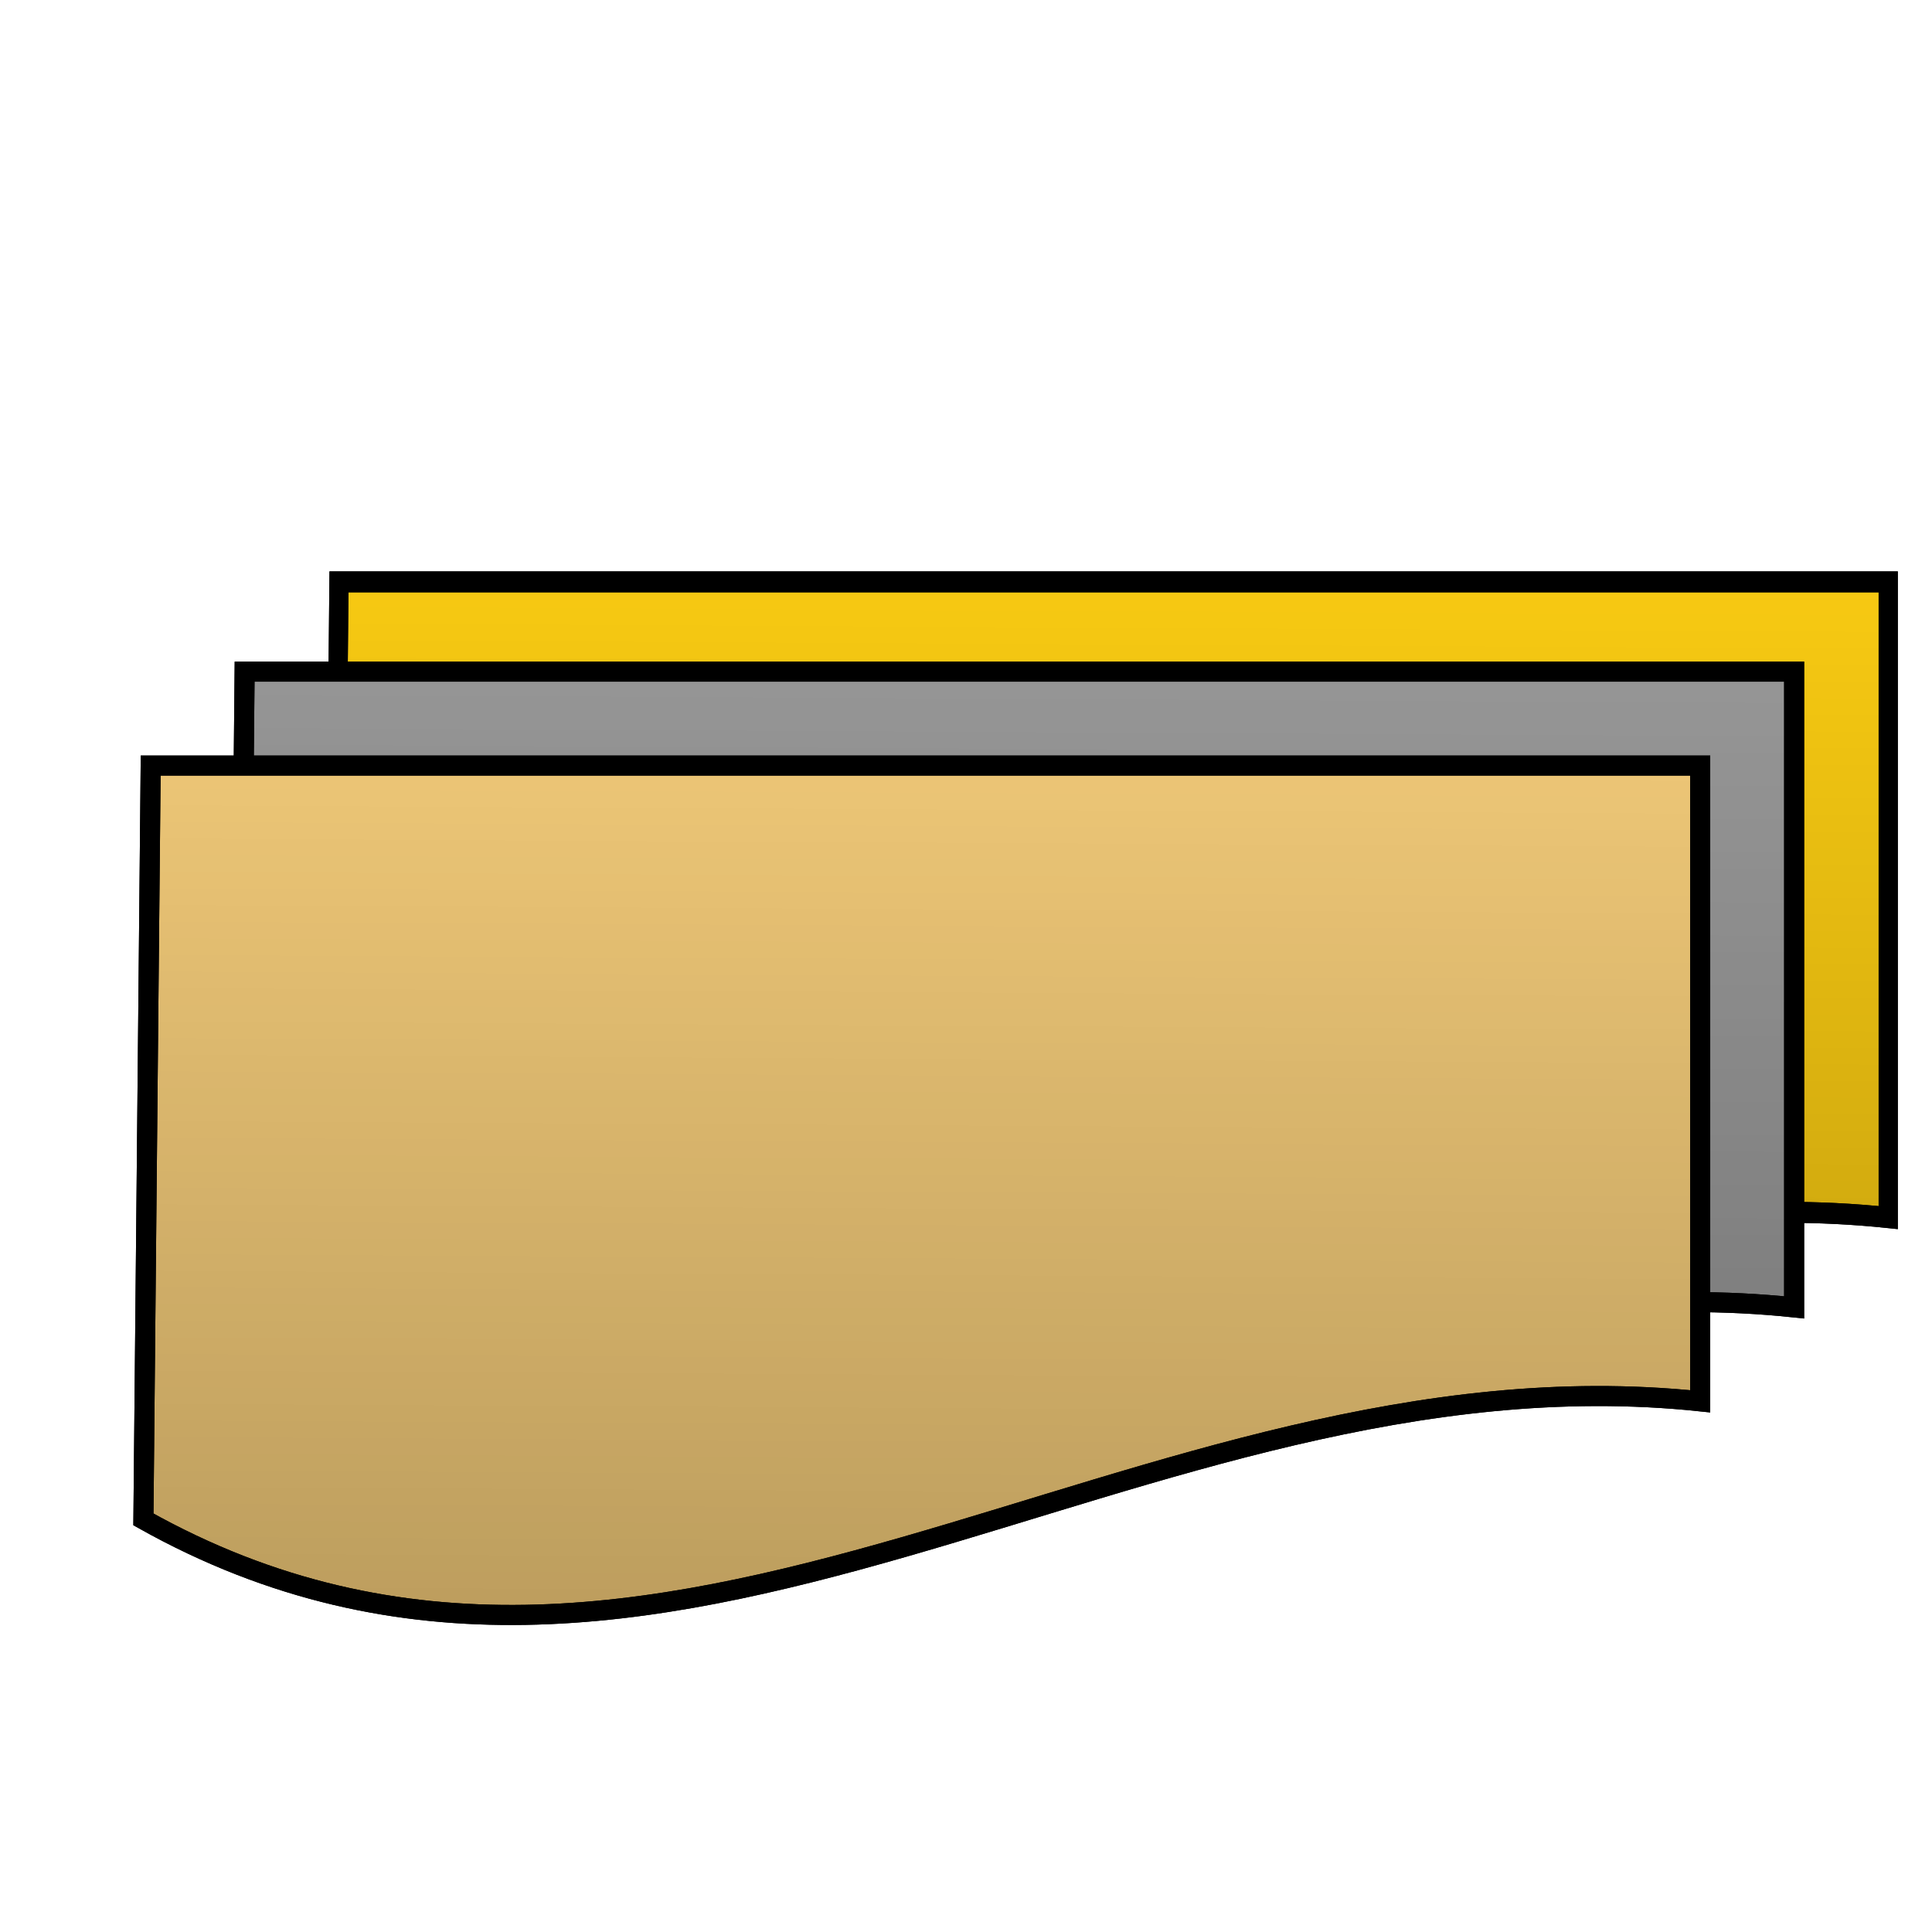 <?xml version="1.0" encoding="UTF-8" standalone="no"?>
<!-- Created with Inkscape (http://www.inkscape.org/) -->

<svg
   width="400"
   height="400"
   viewBox="0 0 105.833 105.833"
   version="1.1"
   id="svg1"
   inkscape:version="1.3.2 (091e20e, 2023-11-25, custom)"
   sodipodi:docname="multiple_documents.svg"
   xmlns:inkscape="http://www.inkscape.org/namespaces/inkscape"
   xmlns:sodipodi="http://sodipodi.sourceforge.net/DTD/sodipodi-0.dtd"
   xmlns:xlink="http://www.w3.org/1999/xlink"
   xmlns="http://www.w3.org/2000/svg"
   xmlns:svg="http://www.w3.org/2000/svg">
  <sodipodi:namedview
     id="namedview1"
     pagecolor="#ffffff"
     bordercolor="#000000"
     borderopacity="0.25"
     inkscape:showpageshadow="2"
     inkscape:pageopacity="0.0"
     inkscape:pagecheckerboard="0"
     inkscape:deskcolor="#d1d1d1"
     inkscape:document-units="mm"
     inkscape:zoom="0.73139029"
     inkscape:cx="396.50513"
     inkscape:cy="12.988961"
     inkscape:window-width="1920"
     inkscape:window-height="1017"
     inkscape:window-x="3832"
     inkscape:window-y="0"
     inkscape:window-maximized="1"
     inkscape:current-layer="layer1" />
  <defs
     id="defs1">
    <linearGradient
       id="linearGradient6563-0"
       x1="-221.12"
       x2="-224.16"
       y1="1102.7"
       y2="532.88"
       gradientTransform="matrix(0.281,0,0,0.192,242.75,11.245)"
       gradientUnits="userSpaceOnUse"
       xlink:href="#linearGradient40" />
    <linearGradient
       id="linearGradient40">
      <stop
         stop-opacity=".496"
         offset="0"
         id="stop1" />
      <stop
         stop-opacity="0"
         offset="1"
         id="stop2" />
    </linearGradient>
    <linearGradient
       id="linearGradient11"
       x1="736.43"
       x2="726.27"
       y1="1713.1"
       y2="1219.6"
       gradientTransform="matrix(0.287,0,0,0.141,-133.06,561.26)"
       gradientUnits="userSpaceOnUse"
       xlink:href="#linearGradient6613" />
    <linearGradient
       id="linearGradient6613">
      <stop
         stop-opacity=".494"
         offset="0"
         id="stop3" />
      <stop
         stop-opacity="0"
         offset="1"
         id="stop4" />
    </linearGradient>
    <linearGradient
       id="linearGradient21"
       x1="-687.4"
       x2="-687.52"
       y1="1380"
       y2="820.43"
       gradientTransform="matrix(0.266,0,0,0.141,686.72,201.94)"
       gradientUnits="userSpaceOnUse"
       xlink:href="#linearGradient40" />
    <linearGradient
       id="linearGradient22"
       x1="-192.92"
       x2="-193.21"
       y1="1463"
       y2="885.12"
       gradientTransform="matrix(0.322,0,0,0.322,1056.1,98.196)"
       gradientUnits="userSpaceOnUse"
       xlink:href="#linearGradient40" />
    <linearGradient
       id="linearGradient6561"
       x1="196.81"
       x2="200.69"
       y1="1107.1"
       y2="525.34"
       gradientTransform="matrix(0.265,0,0,0.198,552.8,133.02)"
       gradientUnits="userSpaceOnUse"
       xlink:href="#linearGradient40" />
    <linearGradient
       inkscape:collect="always"
       xlink:href="#linearGradient40"
       id="linearGradient39"
       gradientUnits="userSpaceOnUse"
       gradientTransform="matrix(0.243,0,0,0.198,249.493,49.116)"
       x1="196.81"
       y1="1107.1"
       x2="200.69"
       y2="525.34" />
    <linearGradient
       inkscape:collect="always"
       xlink:href="#linearGradient40"
       id="linearGradient41"
       gradientUnits="userSpaceOnUse"
       gradientTransform="matrix(0.243,0,0,0.198,242.231,56.378)"
       x1="196.81"
       y1="1107.1"
       x2="200.69"
       y2="525.34" />
  </defs>
  <g
     inkscape:label="Calque 1"
     inkscape:groupmode="layer"
     id="layer1">
    <g
       id="g46"
       transform="translate(-244.474,-116.065)">
      <g
         transform="matrix(0.917,0,0,1.001,-250.138,-90.009)"
         stroke="#000000"
         stroke-width="1.146"
         id="g27-4">
        <path
           d="m 559.63,237.71 h 92.548 v 34.79 c -33.584,-3.243 -62.134,22.319 -92.982,6.462 z"
           fill="#f8ca12"
           id="path26-7" />
        <path
           d="m 559.63,237.71 h 92.548 v 34.79 c -33.584,-3.243 -62.134,22.319 -92.982,6.462 z"
           fill="url(#linearGradient6561)"
           id="path27-6"
           style="fill:url(#linearGradient6561)" />
      </g>
      <g
         id="g41"
         transform="translate(2.117,-1.058)">
        <path
           d="m 255.757,153.914 h 84.881 v 34.826 c -30.802,-3.246 -56.986,22.342 -85.279,6.469 z"
           fill="#f8ca12"
           id="path26-7-1"
           style="fill:#969696;fill-opacity:1;stroke:#000000;stroke-width:1.098" />
        <path
           d="m 255.757,153.914 h 84.881 v 34.826 c -30.802,-3.246 -56.986,22.342 -85.279,6.469 z"
           fill="url(#linearGradient6561)"
           id="path27-6-5"
           style="fill:url(#linearGradient39);stroke:#000000;stroke-width:1.098" />
      </g>
      <g
         id="g44"
         transform="translate(4.233,-3.175)">
        <path
           d="m 248.495,161.176 h 84.881 v 34.826 c -30.802,-3.246 -56.986,22.342 -85.279,6.469 z"
           fill="#f8ca12"
           id="path26-7-9"
           style="fill:#edc676;fill-opacity:1;stroke:#000000;stroke-width:1.098" />
        <path
           d="m 248.495,161.176 h 84.881 v 34.826 c -30.802,-3.246 -56.986,22.342 -85.279,6.469 z"
           fill="url(#linearGradient6561)"
           id="path27-6-54"
           style="fill:url(#linearGradient41);stroke:#000000;stroke-width:1.098" />
      </g>
    </g>
  </g>
</svg>
